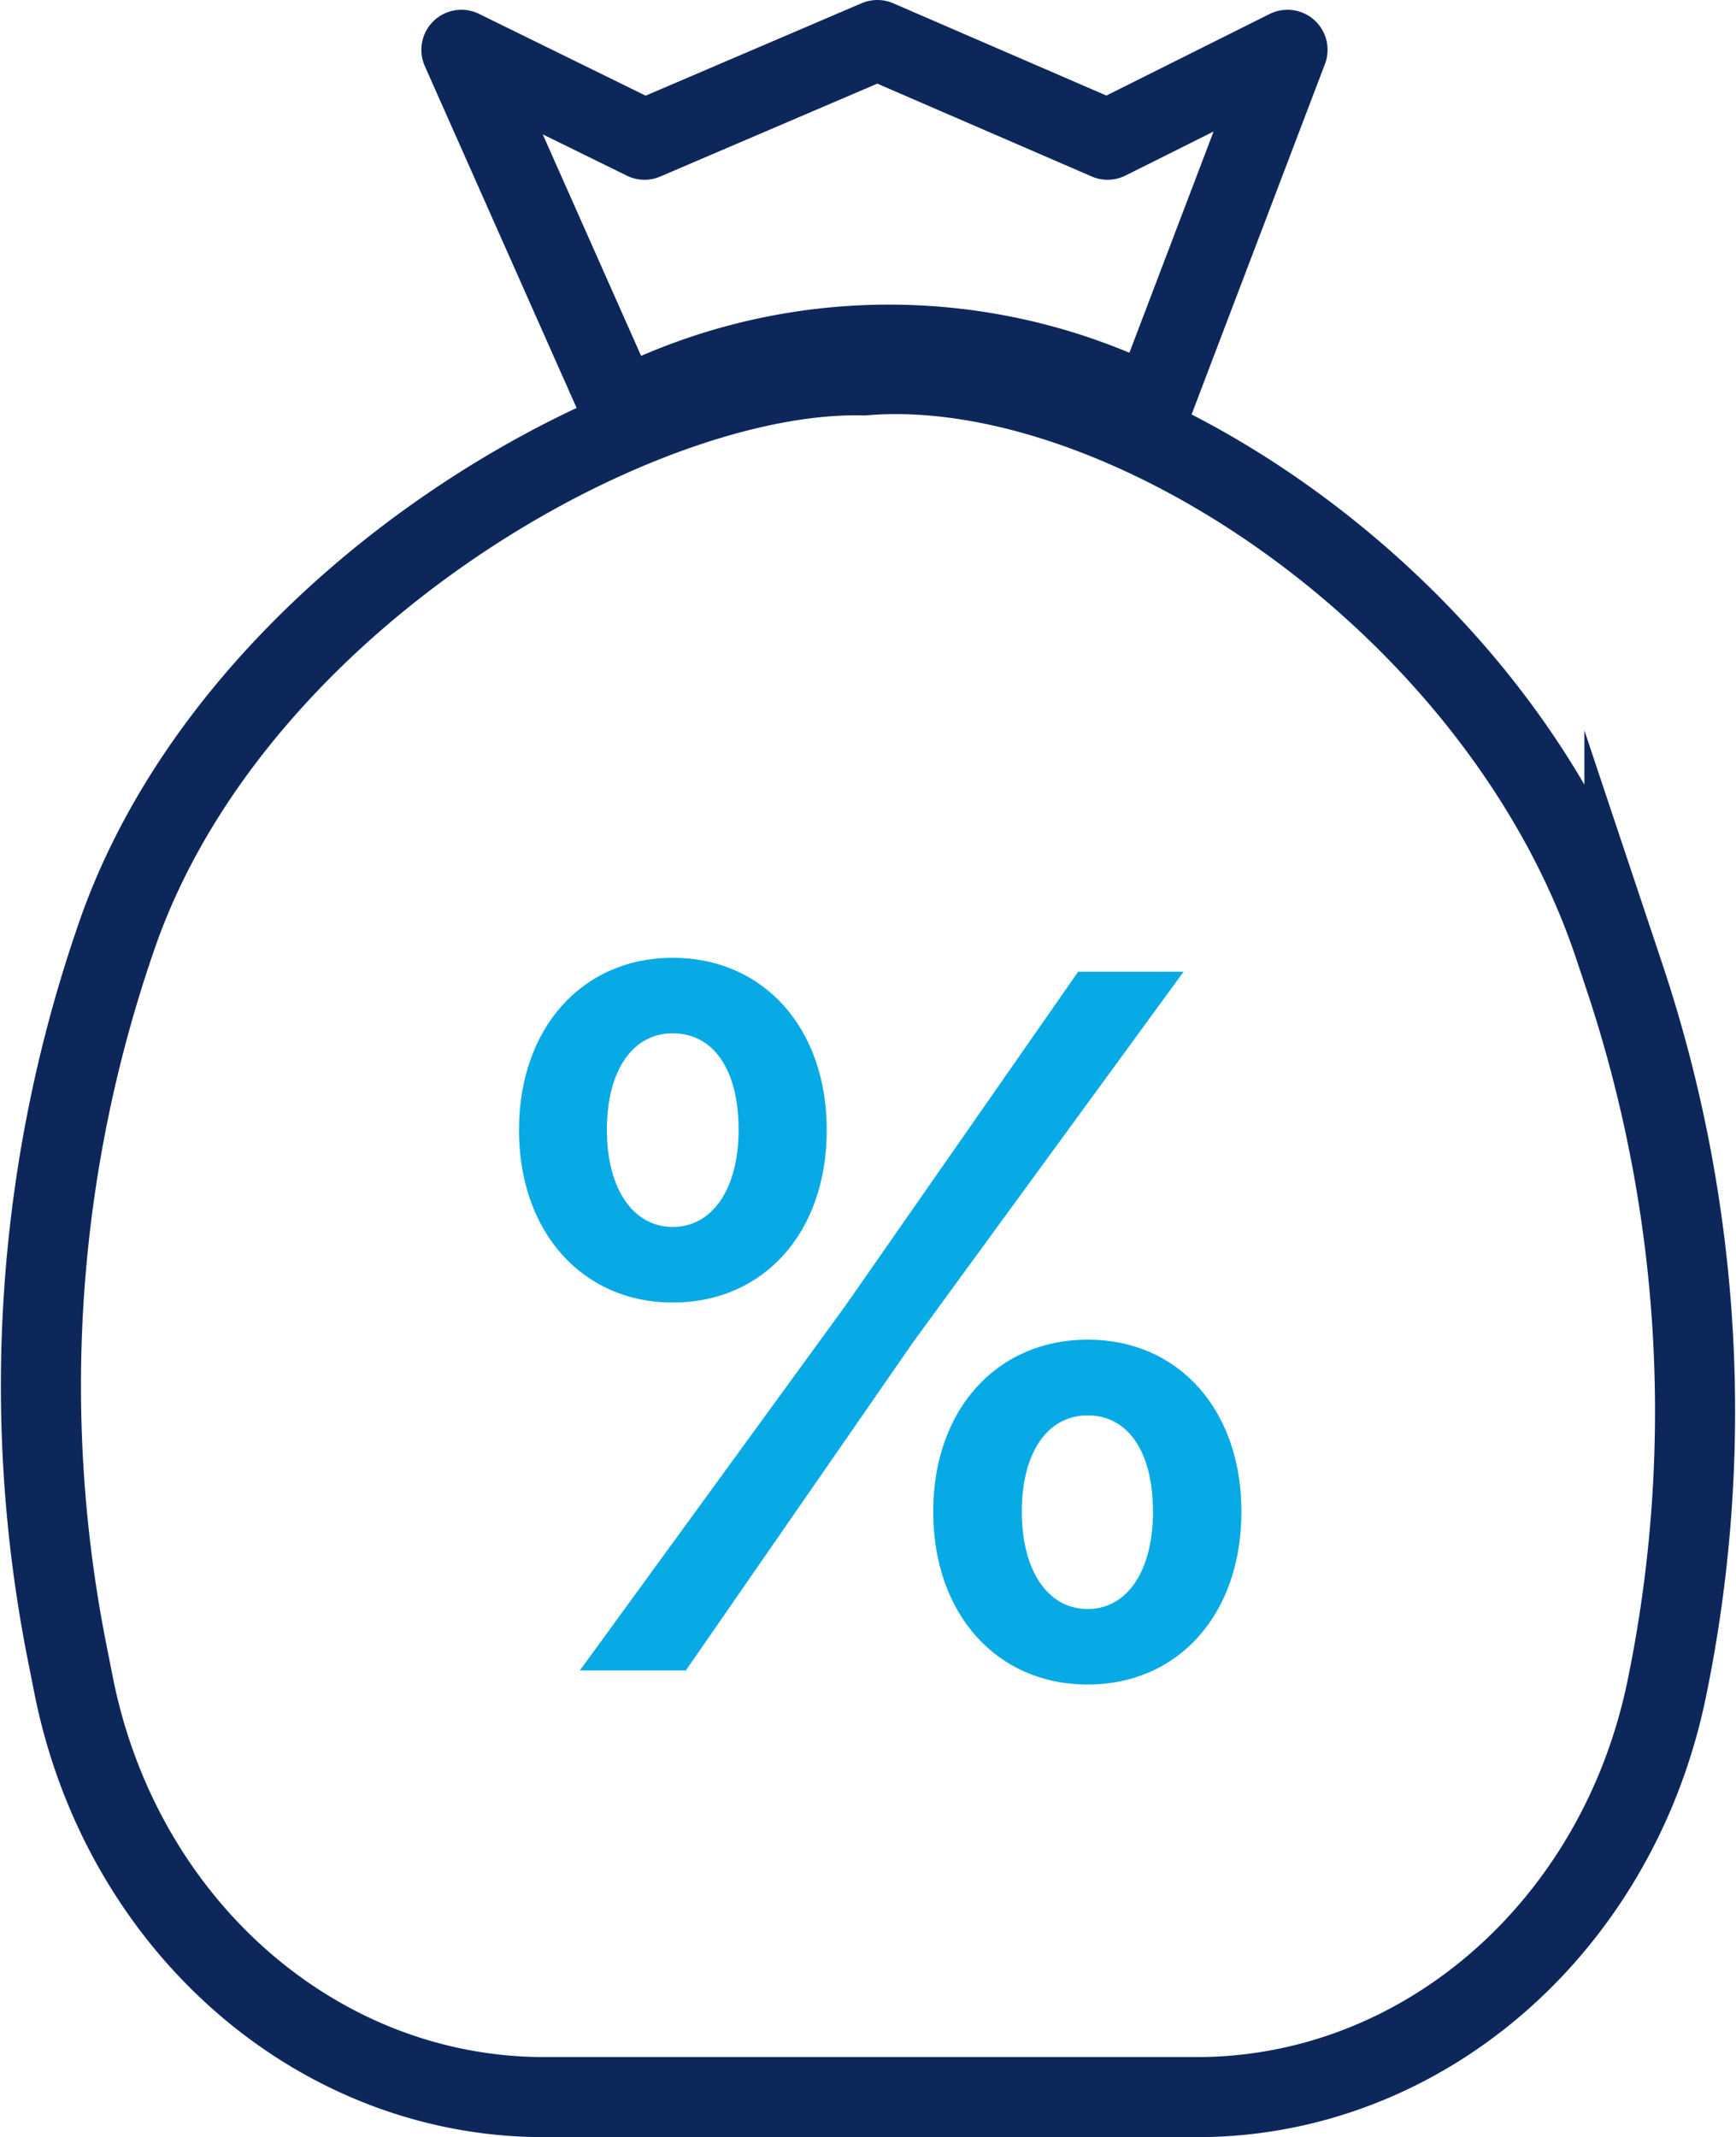<svg xmlns="http://www.w3.org/2000/svg" xmlns:xlink="http://www.w3.org/1999/xlink" width="54.195" height="66.708" viewBox="0 0 54.195 66.708"><defs><style>.a,.b,.f,.k{fill:none;}.a,.b,.e,.i{stroke:rgba(0,0,0,0);}.a{clip-rule:evenodd;}.c{clip-path:url(#a);}.d{clip-path:url(#b);}.e{fill:#fff;}.f,.k{stroke:#0e275b;stroke-miterlimit:10;stroke-width:2.5px;}.g{clip-path:url(#c);}.h{clip-path:url(#d);}.i{fill:#08aae6;}.j{clip-path:url(#e);}.k{stroke-linecap:round;stroke-linejoin:round;}</style><clipPath id="a"><path class="a" d="M1696.438-471.115h-20.379c-7.1,0-13.229-5.385-14.7-12.912l-.21-1.06a42.828,42.828,0,0,1,1.6-22.369c3.681-10.479,16.272-17.576,23.288-17.4,8.072-.678,19.838,7.11,23.42,17.791l.326.978a42.84,42.84,0,0,1,1.318,22.245C1709.561-476.4,1703.471-471.115,1696.438-471.115Z" transform="translate(-1660.35 524.902)"/></clipPath><clipPath id="b"><rect class="b" width="1609.174" height="4153.815"/></clipPath><clipPath id="c"><path class="a" d="M1668.254-512.636c1.239,0,2.056-1.192,2.056-3.035,0-1.874-.787-3.009-2.056-3.009-1.253,0-2.056,1.165-2.056,3.009S1667.015-512.636,1668.254-512.636Zm.409,13.844h-3.309l8.3-11.4,7.256-10.41h3.292l-8.431,11.545Zm-.409-11.484c-2.826,0-4.8-2.209-4.8-5.382s1.965-5.379,4.8-5.379,4.808,2.191,4.808,5.379S1671.1-510.276,1668.254-510.276Zm12.953,11.923c-2.84,0-4.822-2.2-4.822-5.4,0-3.174,1.982-5.365,4.822-5.365s4.8,2.191,4.8,5.365C1686.011-500.558,1684.049-498.353,1681.206-498.353Zm0-2.357c1.239,0,2.039-1.2,2.039-3.039,0-1.874-.784-3.005-2.039-3.005s-2.056,1.162-2.056,3.005S1679.967-500.71,1681.206-500.71Z" transform="translate(-1663.449 521.037)"/></clipPath><clipPath id="d"><rect class="b" width="1266.222" height="3268.541"/></clipPath><clipPath id="e"><path class="a" d="M1684.955-515.878l4.243-11.148-5.617,2.806-7.187-3.111-7.27,3.111-5.716-2.806,4.987,11.23A18.258,18.258,0,0,1,1684.955-515.878Z" transform="translate(-1663.409 527.331)"/></clipPath></defs><g transform="translate(-1659.072 528.581)"><g transform="translate(1660.35 -516.91)"><g class="c"><g transform="translate(-146.971 -1553.084)"><g class="d"><rect class="e" width="94.55" height="96.701" transform="translate(125.516 1531.627)"/></g></g></g></g><path class="f" d="M1696.438-471.115h-20.379c-7.1,0-13.229-5.381-14.7-12.912l-.21-1.06a42.831,42.831,0,0,1,1.6-22.369c3.681-10.479,16.272-17.576,23.288-17.4,8.072-.678,19.838,7.11,23.42,17.791l.326.978a42.84,42.84,0,0,1,1.318,22.245C1709.561-476.4,1703.471-471.115,1696.438-471.115Z" transform="translate(0 7.992)"/><g transform="translate(1675.269 -498.685)"><g class="g"><g transform="translate(-126.112 -1235.138)"><g class="h"><rect class="i" width="56.33" height="56.451" transform="translate(109.229 1218.254)"/></g></g></g></g><g transform="translate(1673.477 -527.331)"><g class="j"><g transform="translate(-160.098 -1542.663)"><g class="d"><rect class="e" width="68.699" height="54.448" transform="translate(138.643 1521.206)"/></g></g></g></g><path class="k" d="M1684.955-515.878l4.243-11.148-5.617,2.806-7.187-3.111-7.27,3.111-5.716-2.806,4.987,11.23A18.258,18.258,0,0,1,1684.955-515.878Z" transform="translate(10.068 0)"/></g></svg>